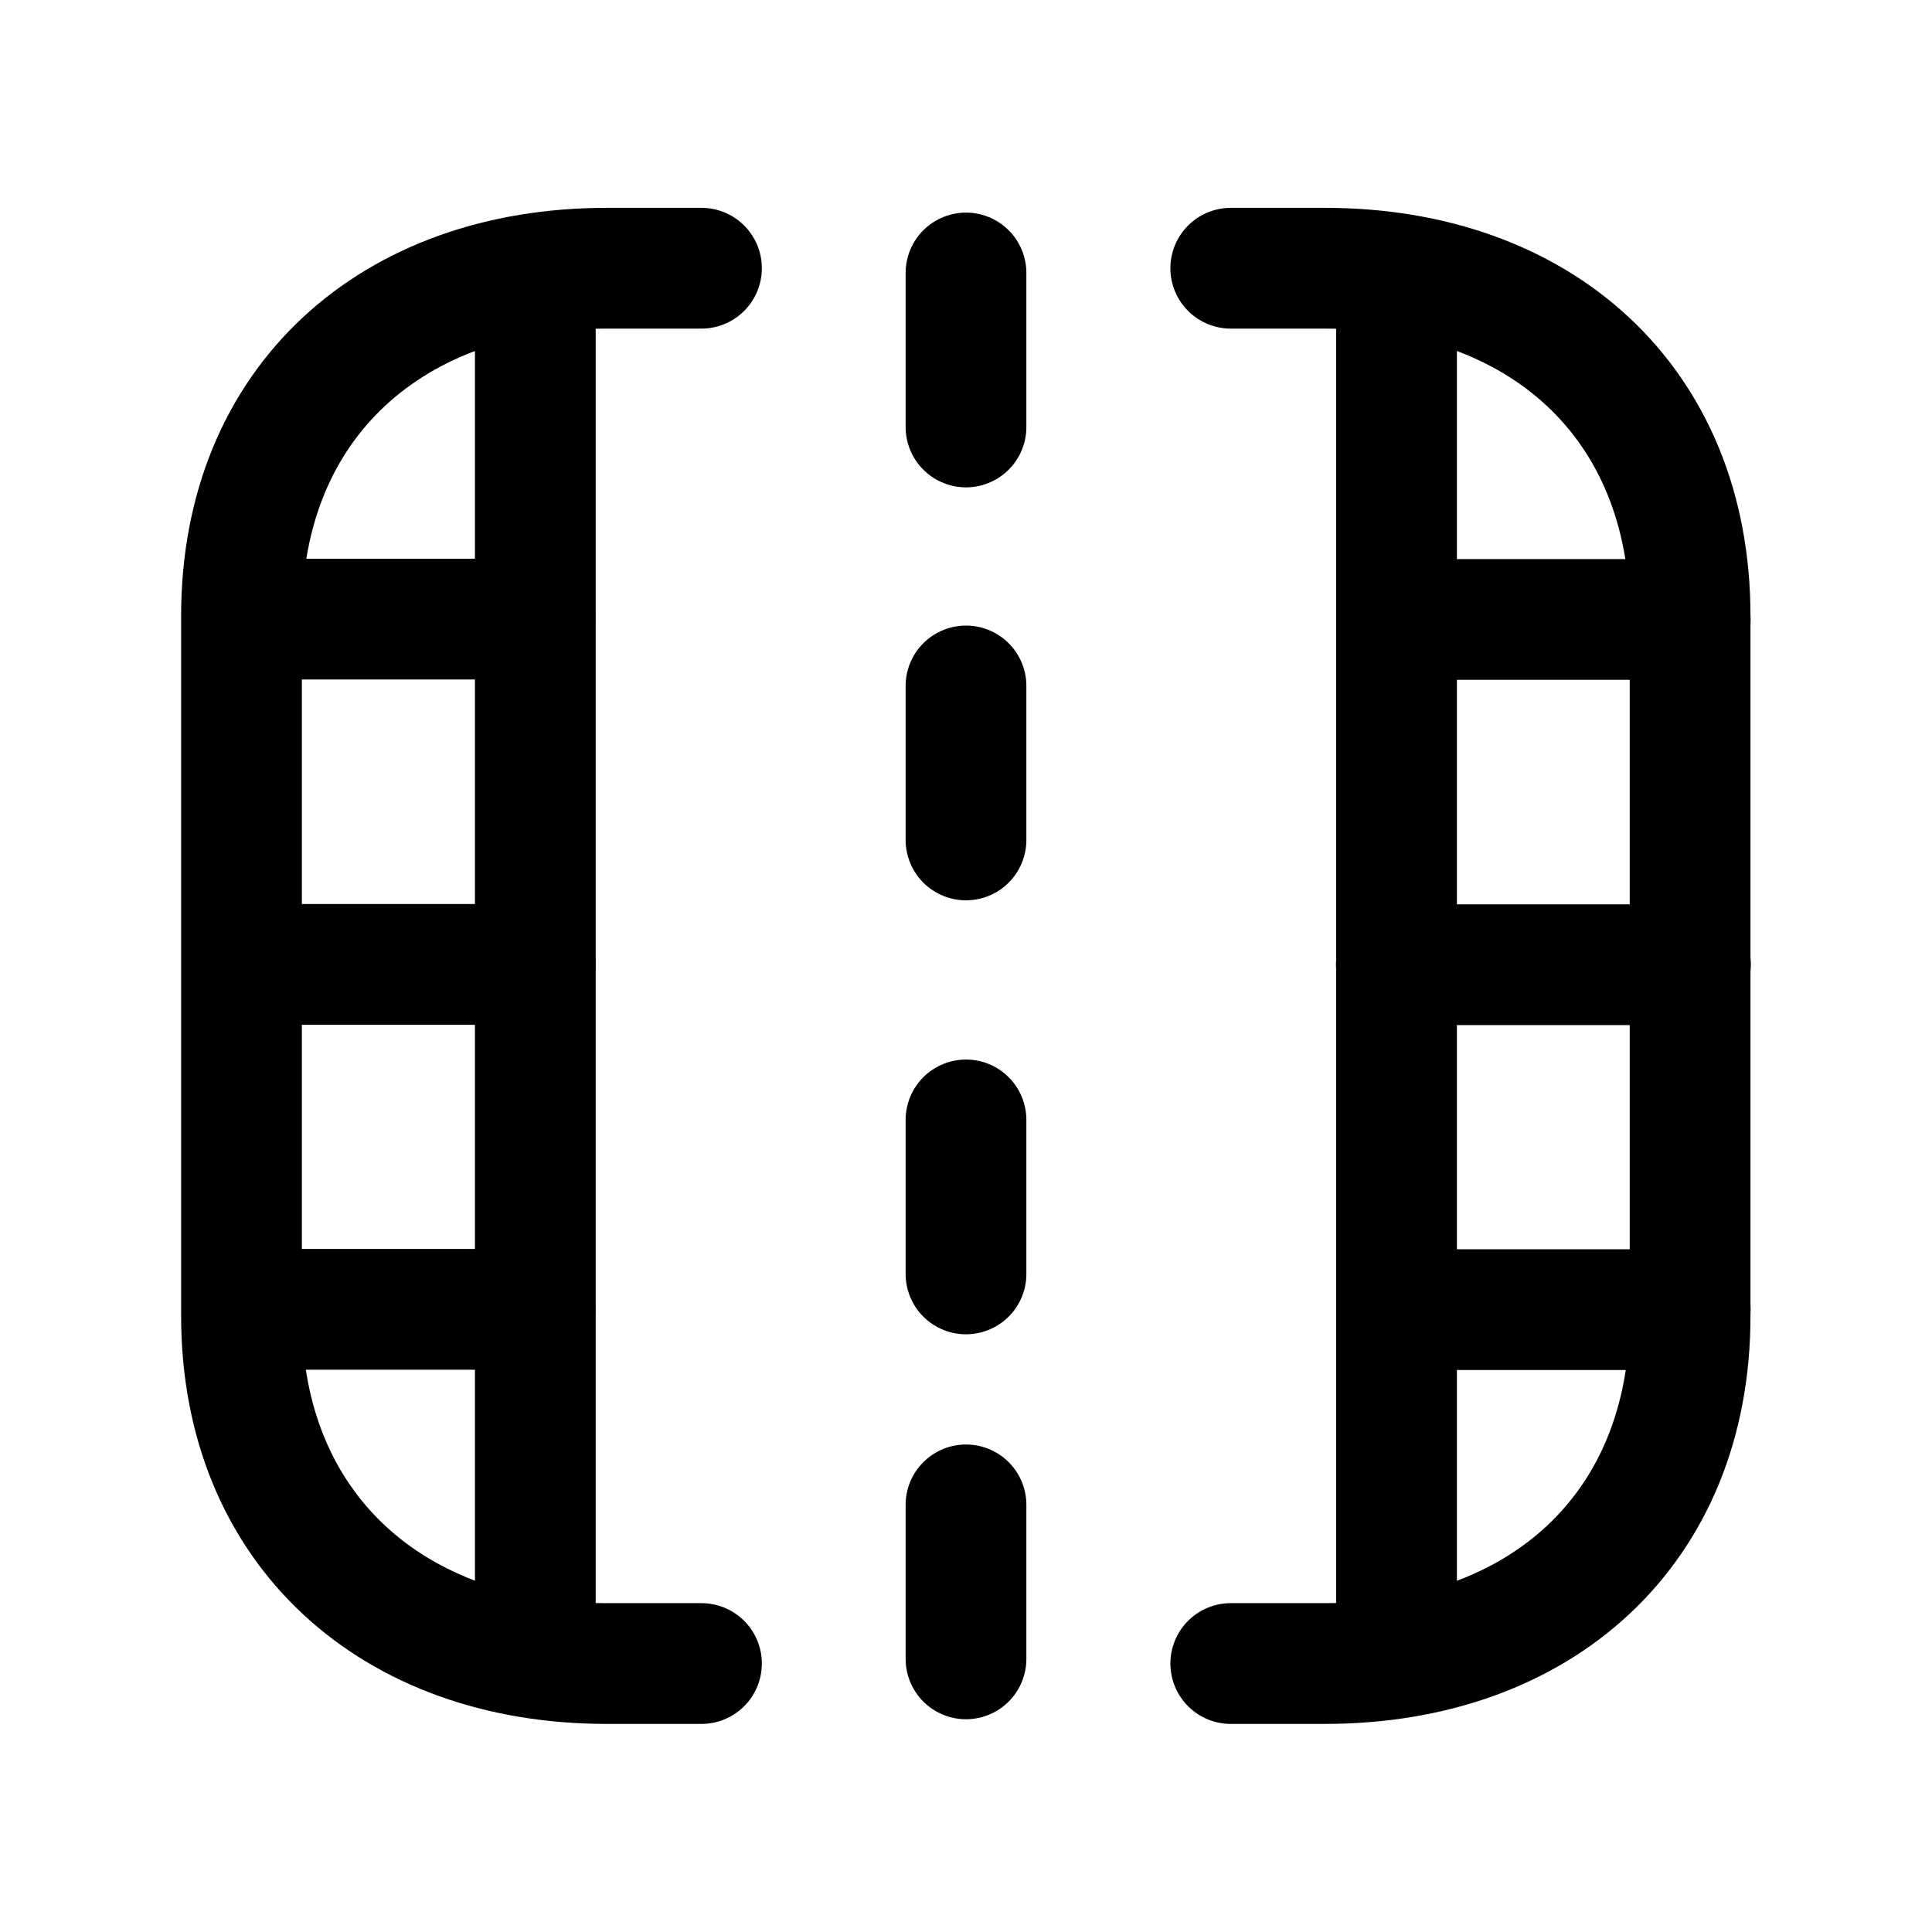 <svg width="24" height="24" viewBox="0 0 24 24" fill="none" xmlns="http://www.w3.org/2000/svg">
<path d="M8.714 20.665H7.535C4.881 20.665 3 19 3 16.346V7.651C3 4.988 4.881 3.332 7.535 3.332H8.714" stroke="black" stroke-width="1.5" stroke-linecap="round" stroke-linejoin="round"/>
<path d="M15.289 3.332H16.459C19.123 3.332 20.995 4.988 20.995 7.652V16.346C20.995 19.01 19.123 20.665 16.459 20.665H15.289" stroke="black" stroke-width="1.5" stroke-linecap="round" stroke-linejoin="round"/>
<path d="M12 13.912V15.825M12 18.694V20.607M12 8.521V10.434M12 3.391V5.304" stroke="black" stroke-width="1.5" stroke-linecap="round" stroke-linejoin="round"/>
<path d="M6.65 3.449V20.553" stroke="black" stroke-width="1.5" stroke-linecap="round" stroke-linejoin="round"/>
<path d="M3.025 7.691H6.646M6.649 11.98H3.021M3.025 16.265H6.646" stroke="black" stroke-width="1.5" stroke-linecap="round" stroke-linejoin="round"/>
<path d="M17.348 20.553V3.449" stroke="black" stroke-width="1.5" stroke-linecap="round" stroke-linejoin="round"/>
<path d="M20.996 7.695H17.351M20.999 11.984H17.346M20.996 16.269H17.351" stroke="black" stroke-width="1.5" stroke-linecap="round" stroke-linejoin="round"/>
</svg>